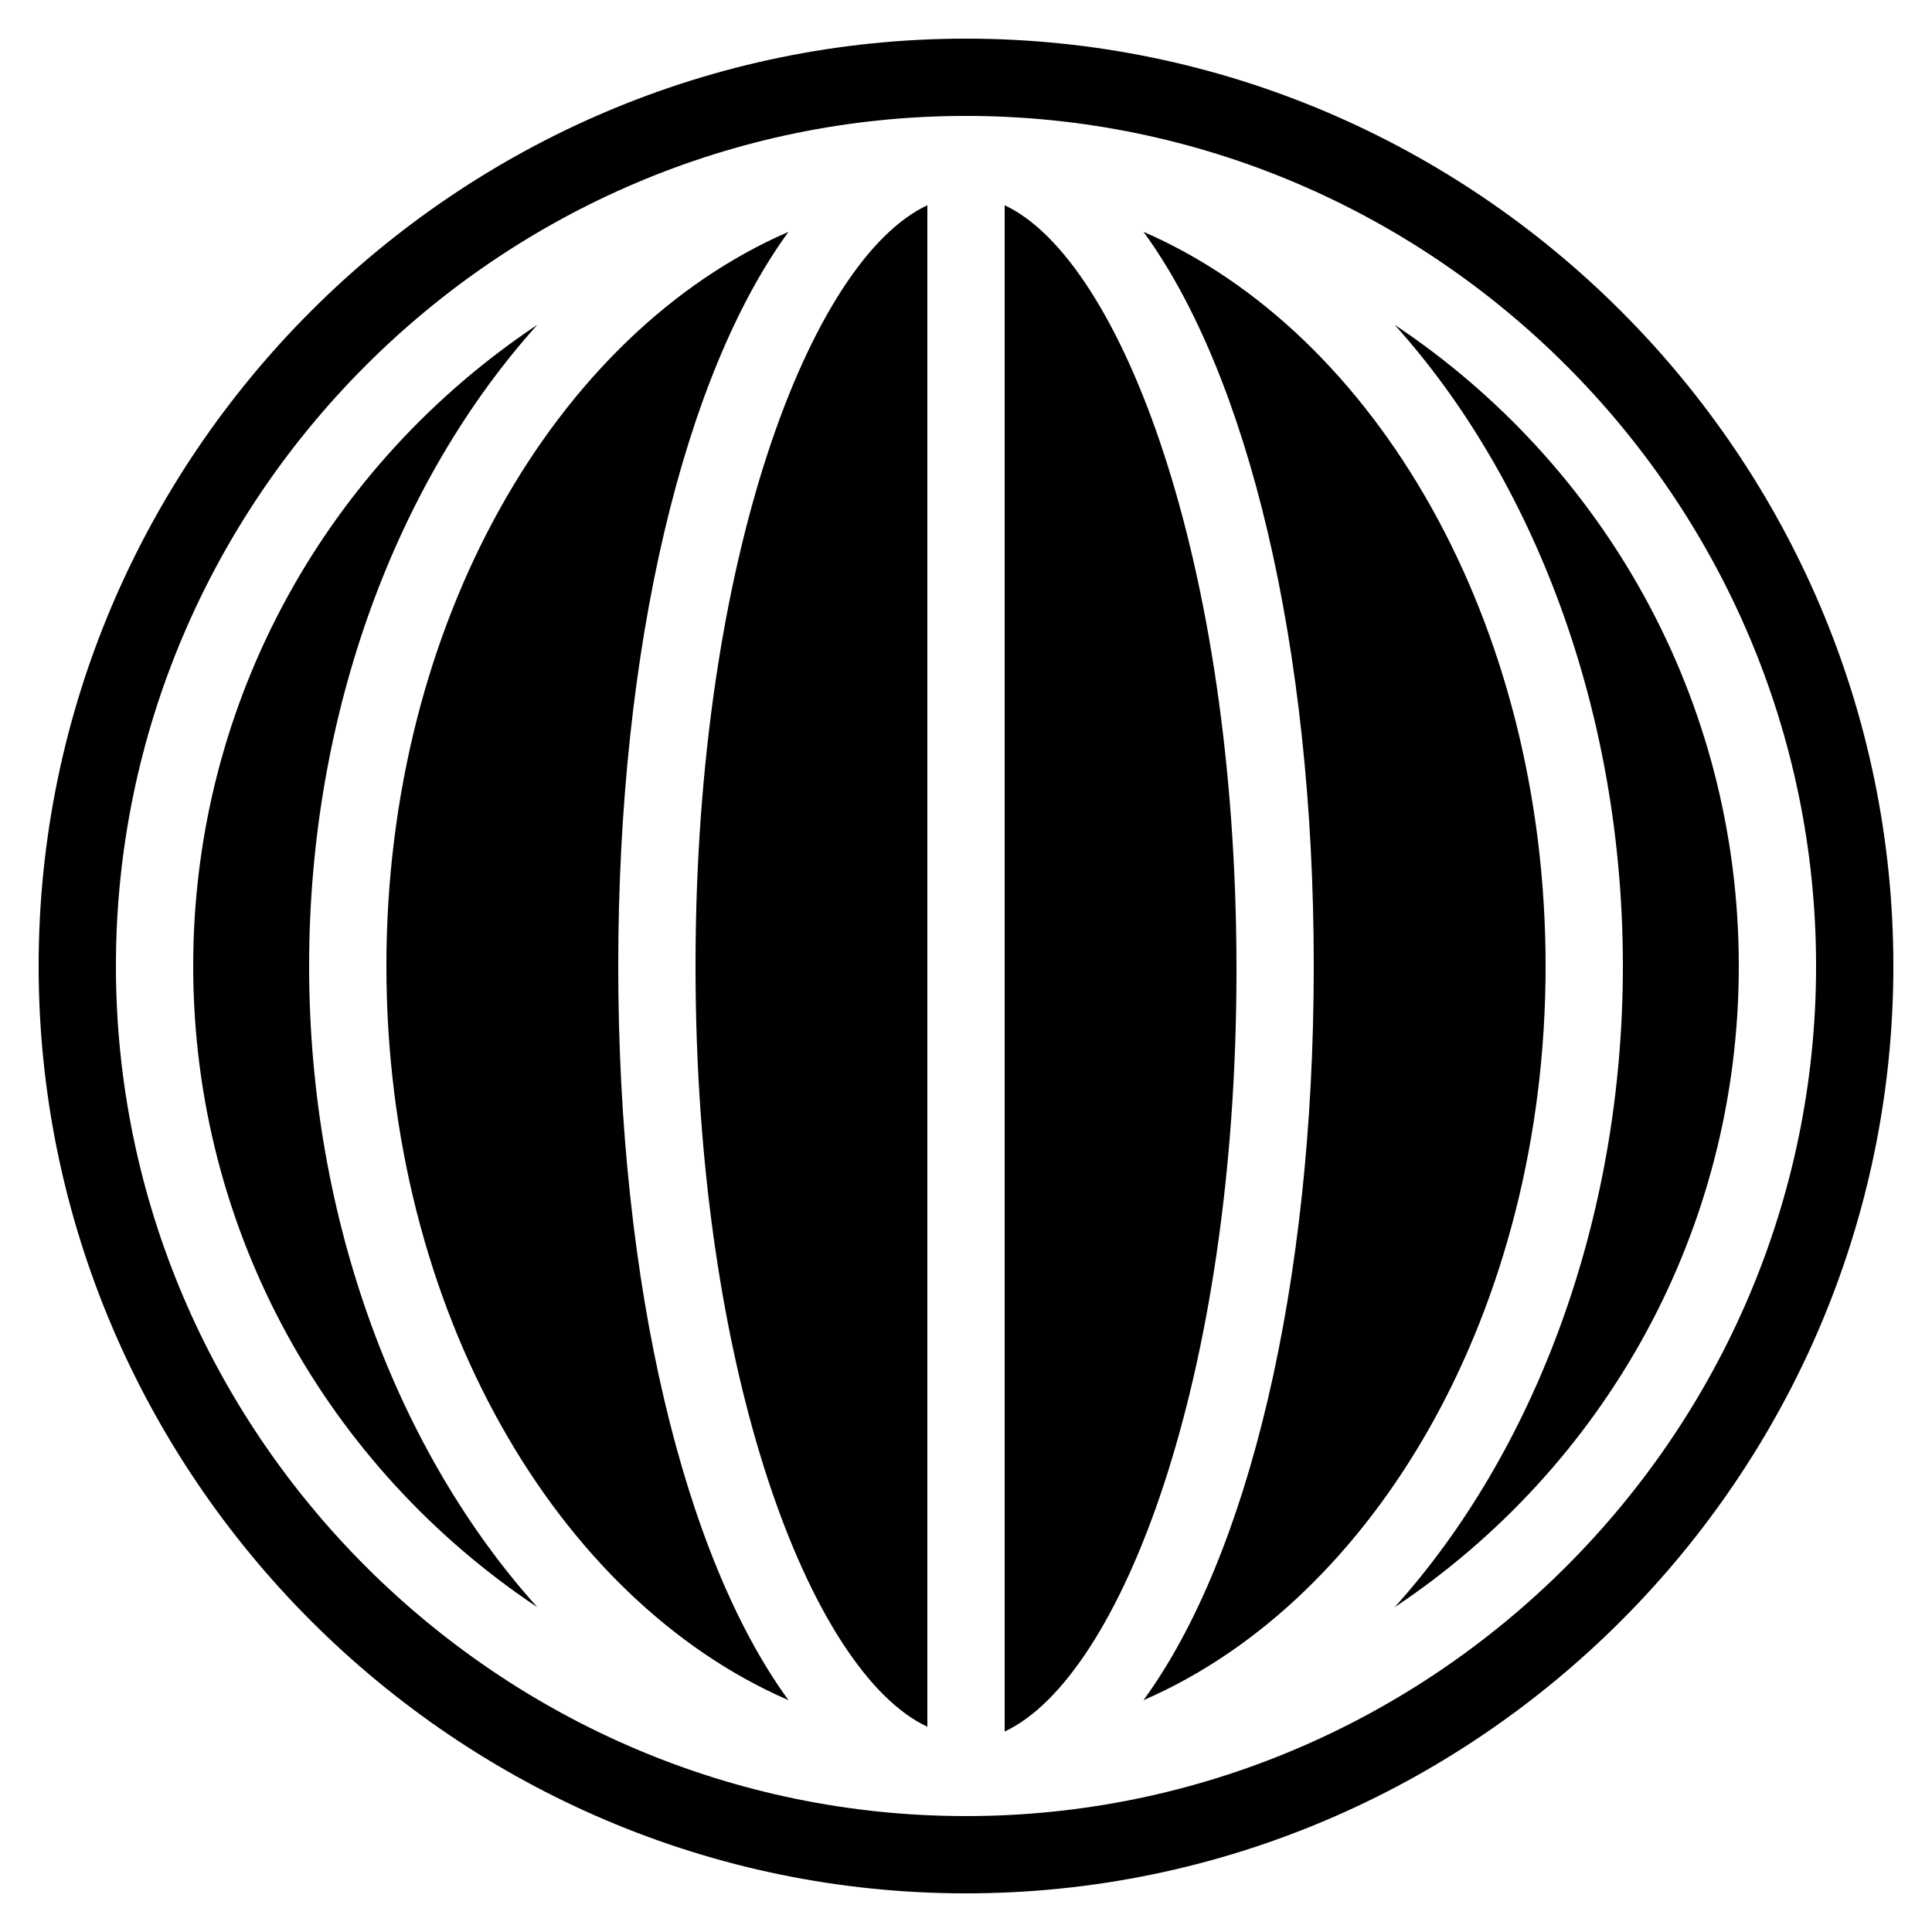 <?xml version="1.0"?>
<svg xmlns="http://www.w3.org/2000/svg" viewBox="0 0 50 50">
    <path d="M 25 1 C 11.8 1 1 11.8 1 25 C 1 38.2 11.8 49 25 49 C 38.2 49 49 38.2 49 25 C 49 11.8 38.2 1 25 1 z M 25 3 C 37.1 3 47 12.9 47 25 C 47 37.1 37.1 47 25 47 C 12.9 47 3 37.1 3 25 C 3 12.9 12.9 3 25 3 z M 24 5.312 C 21 6.713 18 14.4 18 25 C 18 35.6 21 43.288 24 44.688 L 24 5.312 z M 26 5.312 L 26 44.812 C 29 43.413 32 35.694 32 25.094 C 32 14.494 29 6.713 26 5.312 z M 20.406 6 C 14.406 8.6 10 16.1 10 25 C 10 33.9 14.406 41.4 20.406 44 C 17.706 40.3 16 33.3 16 25 C 16 16.7 17.706 9.7 20.406 6 z M 29.594 6 C 32.294 9.7 34 16.7 34 25 C 34 33.3 32.294 40.3 29.594 44 C 35.594 41.4 40 33.9 40 25 C 40 16.1 35.594 8.6 29.594 6 z M 13.906 8.406 C 8.506 12.006 5 18.1 5 25 C 5 31.9 8.506 37.994 13.906 41.594 C 10.306 37.594 8 31.6 8 25 C 8 18.4 10.306 12.406 13.906 8.406 z M 36.094 8.406 C 39.694 12.406 42 18.4 42 25 C 42 31.6 39.694 37.594 36.094 41.594 C 41.494 37.994 45 31.9 45 25 C 45 18.1 41.494 12.006 36.094 8.406 z"/>
</svg>
